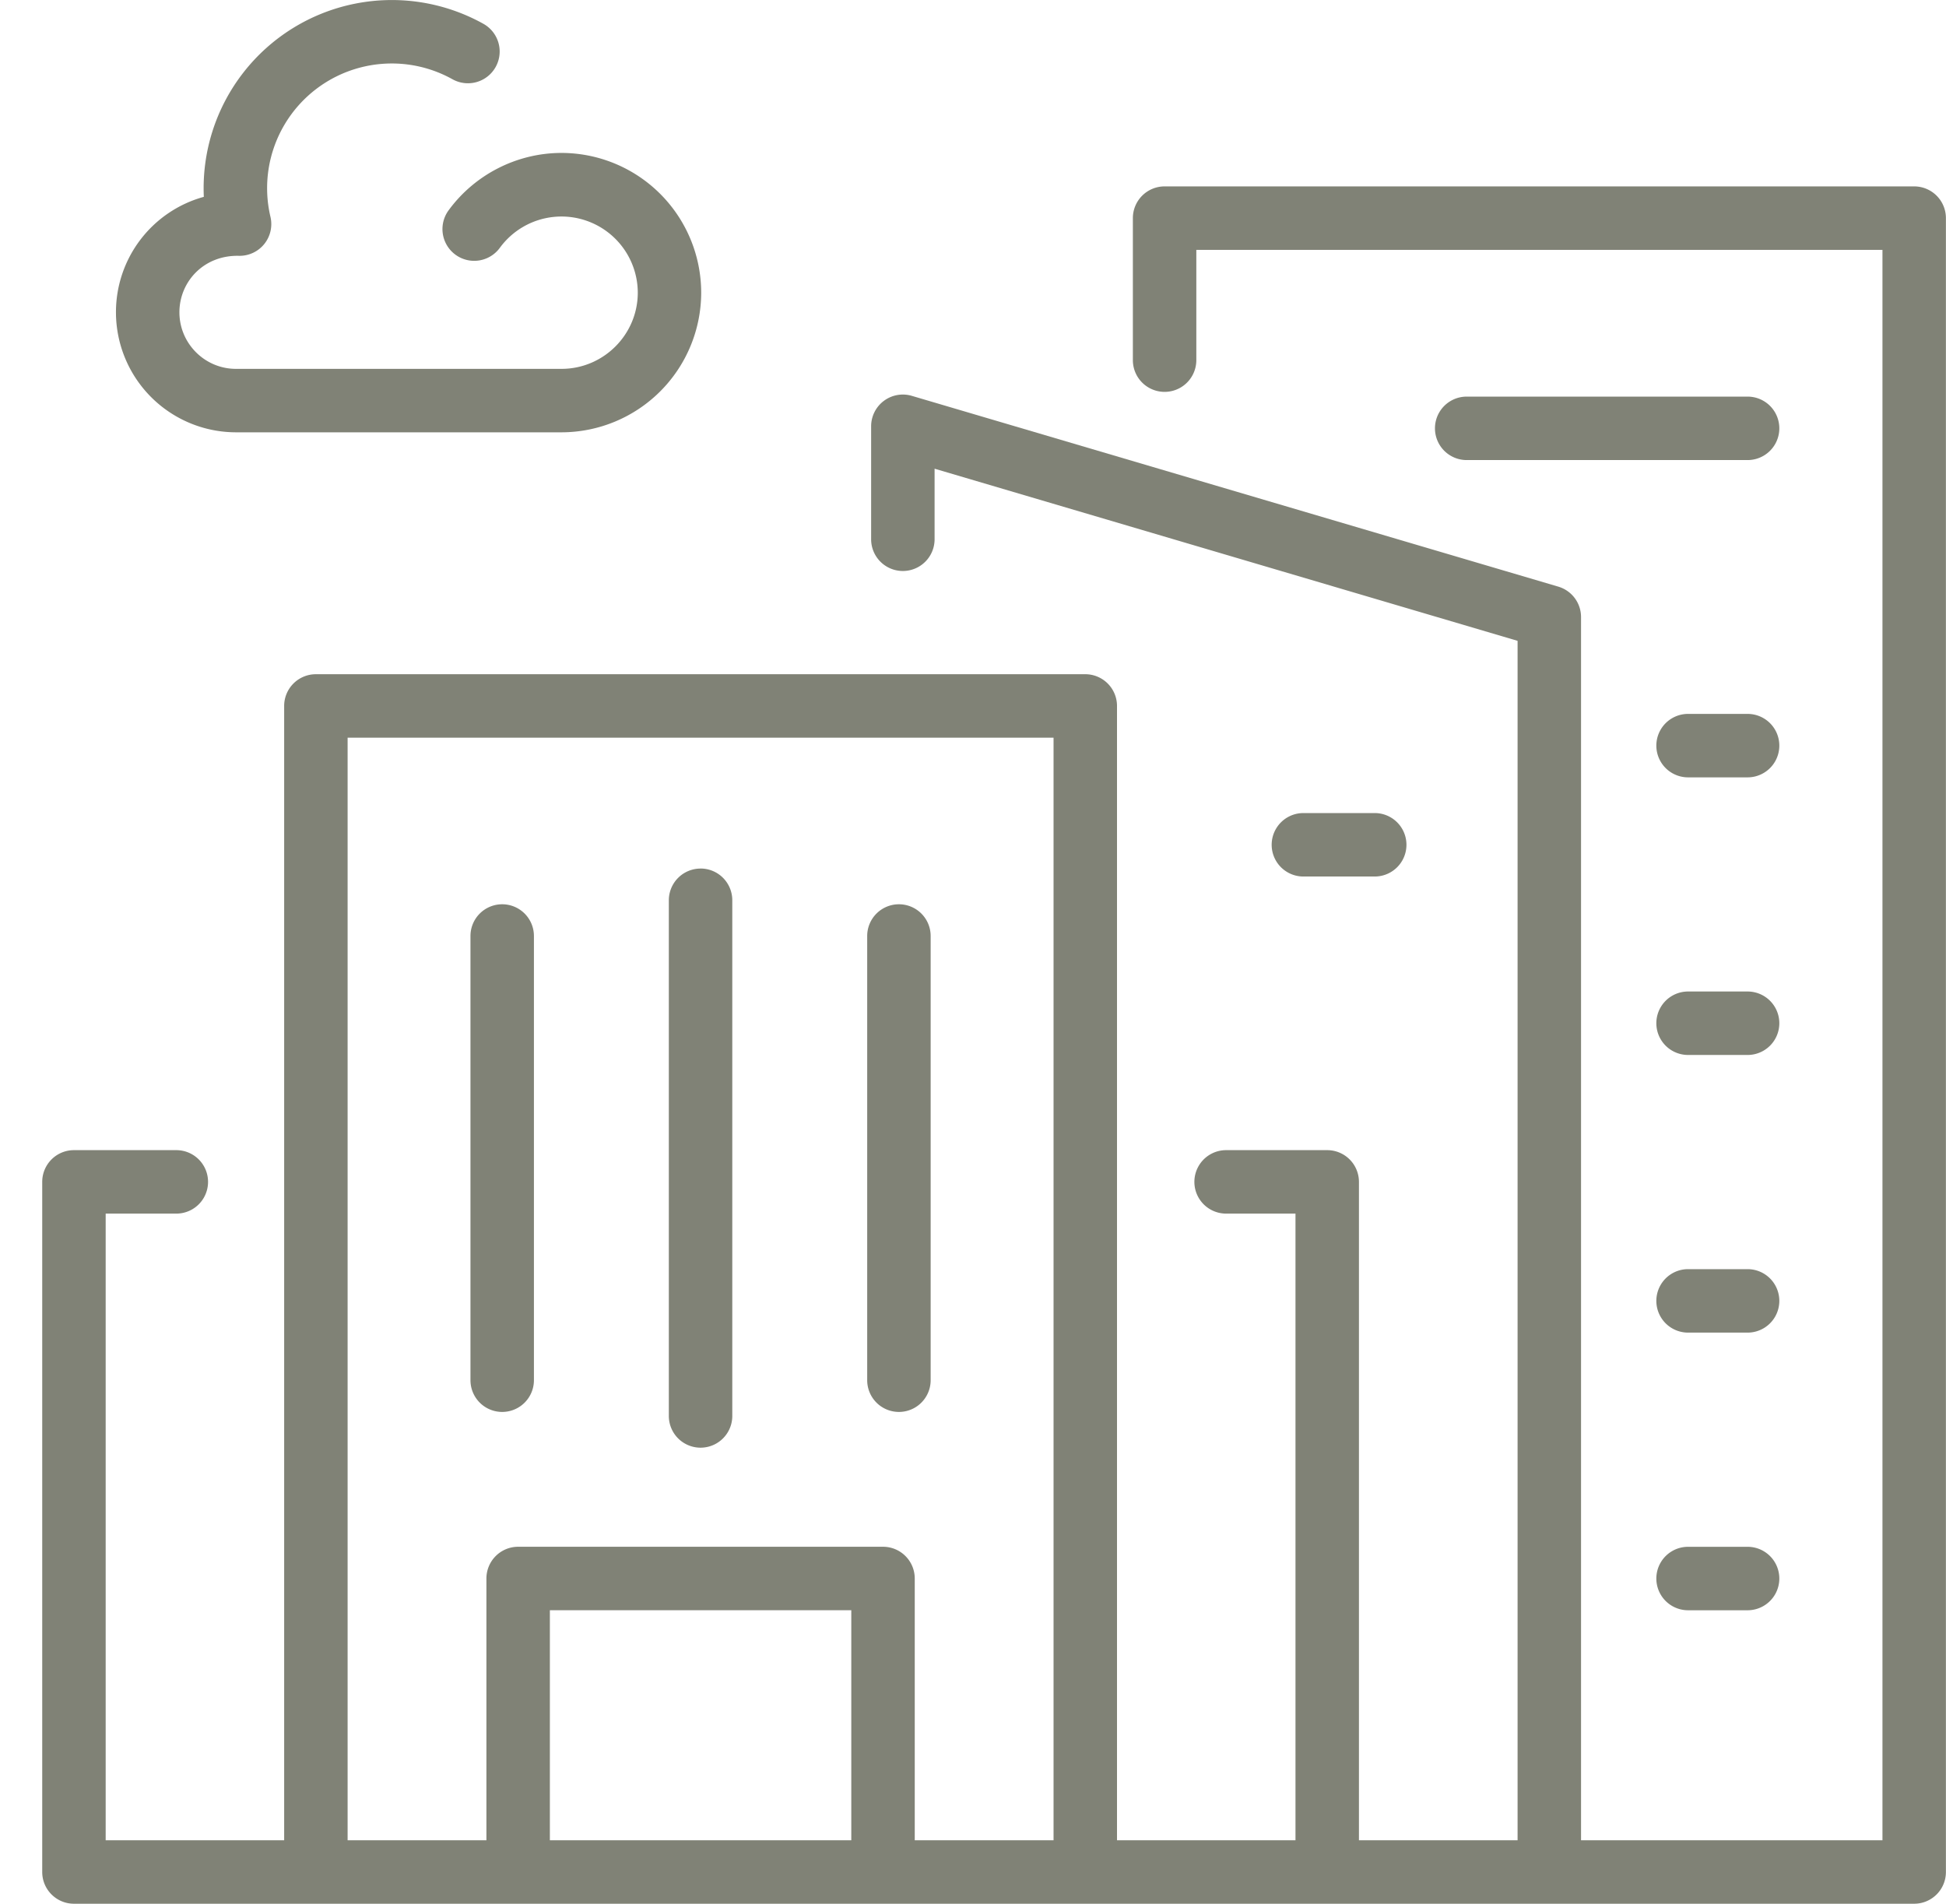 <svg width="46" height="45" viewBox="0 0 46 45" fill="none" xmlns="http://www.w3.org/2000/svg">
    <path d="M45.248 4.406H27.529a.75.75 0 0 0-.75.75v3.357a.75.75 0 0 0 1.5 0V5.906h16.219V43.5h-7.125V14.587a.75.75 0 0 0-.537-.72l-15.282-4.51a.75.75 0 0 0-.962.718v2.672a.75.75 0 0 0 1.5 0v-1.668l13.781 4.069V43.5h-3.75V27.937a.75.75 0 0 0-.75-.75h-2.39a.75.75 0 0 0 0 1.5h1.64V43.5h-4.219V16.687a.75.75 0 0 0-.75-.75H7.467a.75.75 0 0 0-.75.75V43.5H2.498V28.687h1.67a.75.75 0 0 0 0-1.5h-2.42a.75.75 0 0 0-.75.75V44.25c0 .414.336.75.75.75h43.5a.75.75 0 0 0 .75-.75V5.156a.75.75 0 0 0-.75-.75zM12.998 43.5v-5.438h7.125V43.5h-7.125zm8.625 0v-6.188a.75.75 0 0 0-.75-.75h-8.625a.75.75 0 0 0-.75.75V43.5H8.217V17.437h16.687V43.5h-3.281z" fill="#808276"/>
    <path d="M41.31 9.375h-6.64a.75.75 0 0 0 0 1.5h6.64a.75.75 0 0 0 0-1.5zM41.31 16.875h-1.407a.75.75 0 0 0 0 1.5h1.407a.75.75 0 0 0 0-1.5zM41.31 23.437h-1.407a.75.75 0 0 0 0 1.5h1.407a.75.75 0 0 0 0-1.5zM41.31 30h-1.407a.75.75 0 0 0 0 1.5h1.407a.75.75 0 0 0 0-1.5zM41.31 36.563h-1.407a.75.75 0 0 0 0 1.5h1.407a.75.75 0 0 0 0-1.5zM32.496 20.719a.75.75 0 0 0 0-1.5H30.81a.75.75 0 0 0 0 1.5h1.687zM16.56 20.531a.75.75 0 0 0-.75.75V33.47a.75.75 0 0 0 1.5 0V21.28a.75.75 0 0 0-.75-.75zM11.871 21.375a.75.75 0 0 0-.75.75v10.5a.75.75 0 0 0 1.5 0v-10.5a.75.75 0 0 0-.75-.75zM21.249 21.375a.75.75 0 0 0-.75.75v10.5a.75.75 0 0 0 1.5 0v-10.5a.75.75 0 0 0-.75-.75zM5.578 10.219h7.695a3.306 3.306 0 0 0 3.302-3.302 3.306 3.306 0 0 0-3.302-3.302c-1.051 0-2.049.508-2.67 1.358a.75.75 0 0 0 1.213.884 1.804 1.804 0 0 1 3.26 1.06c0 .993-.81 1.802-1.803 1.802H5.578c-.737 0-1.337-.6-1.337-1.337 0-.716.568-1.353 1.406-1.335a.75.75 0 0 0 .746-.922 2.947 2.947 0 0 1 4.302-3.252.75.75 0 0 0 .732-1.31 4.449 4.449 0 0 0-6.609 4.09 2.827 2.827 0 0 0-2.077 2.73 2.84 2.84 0 0 0 2.837 2.836z" fill="#808276"/>
</svg>

